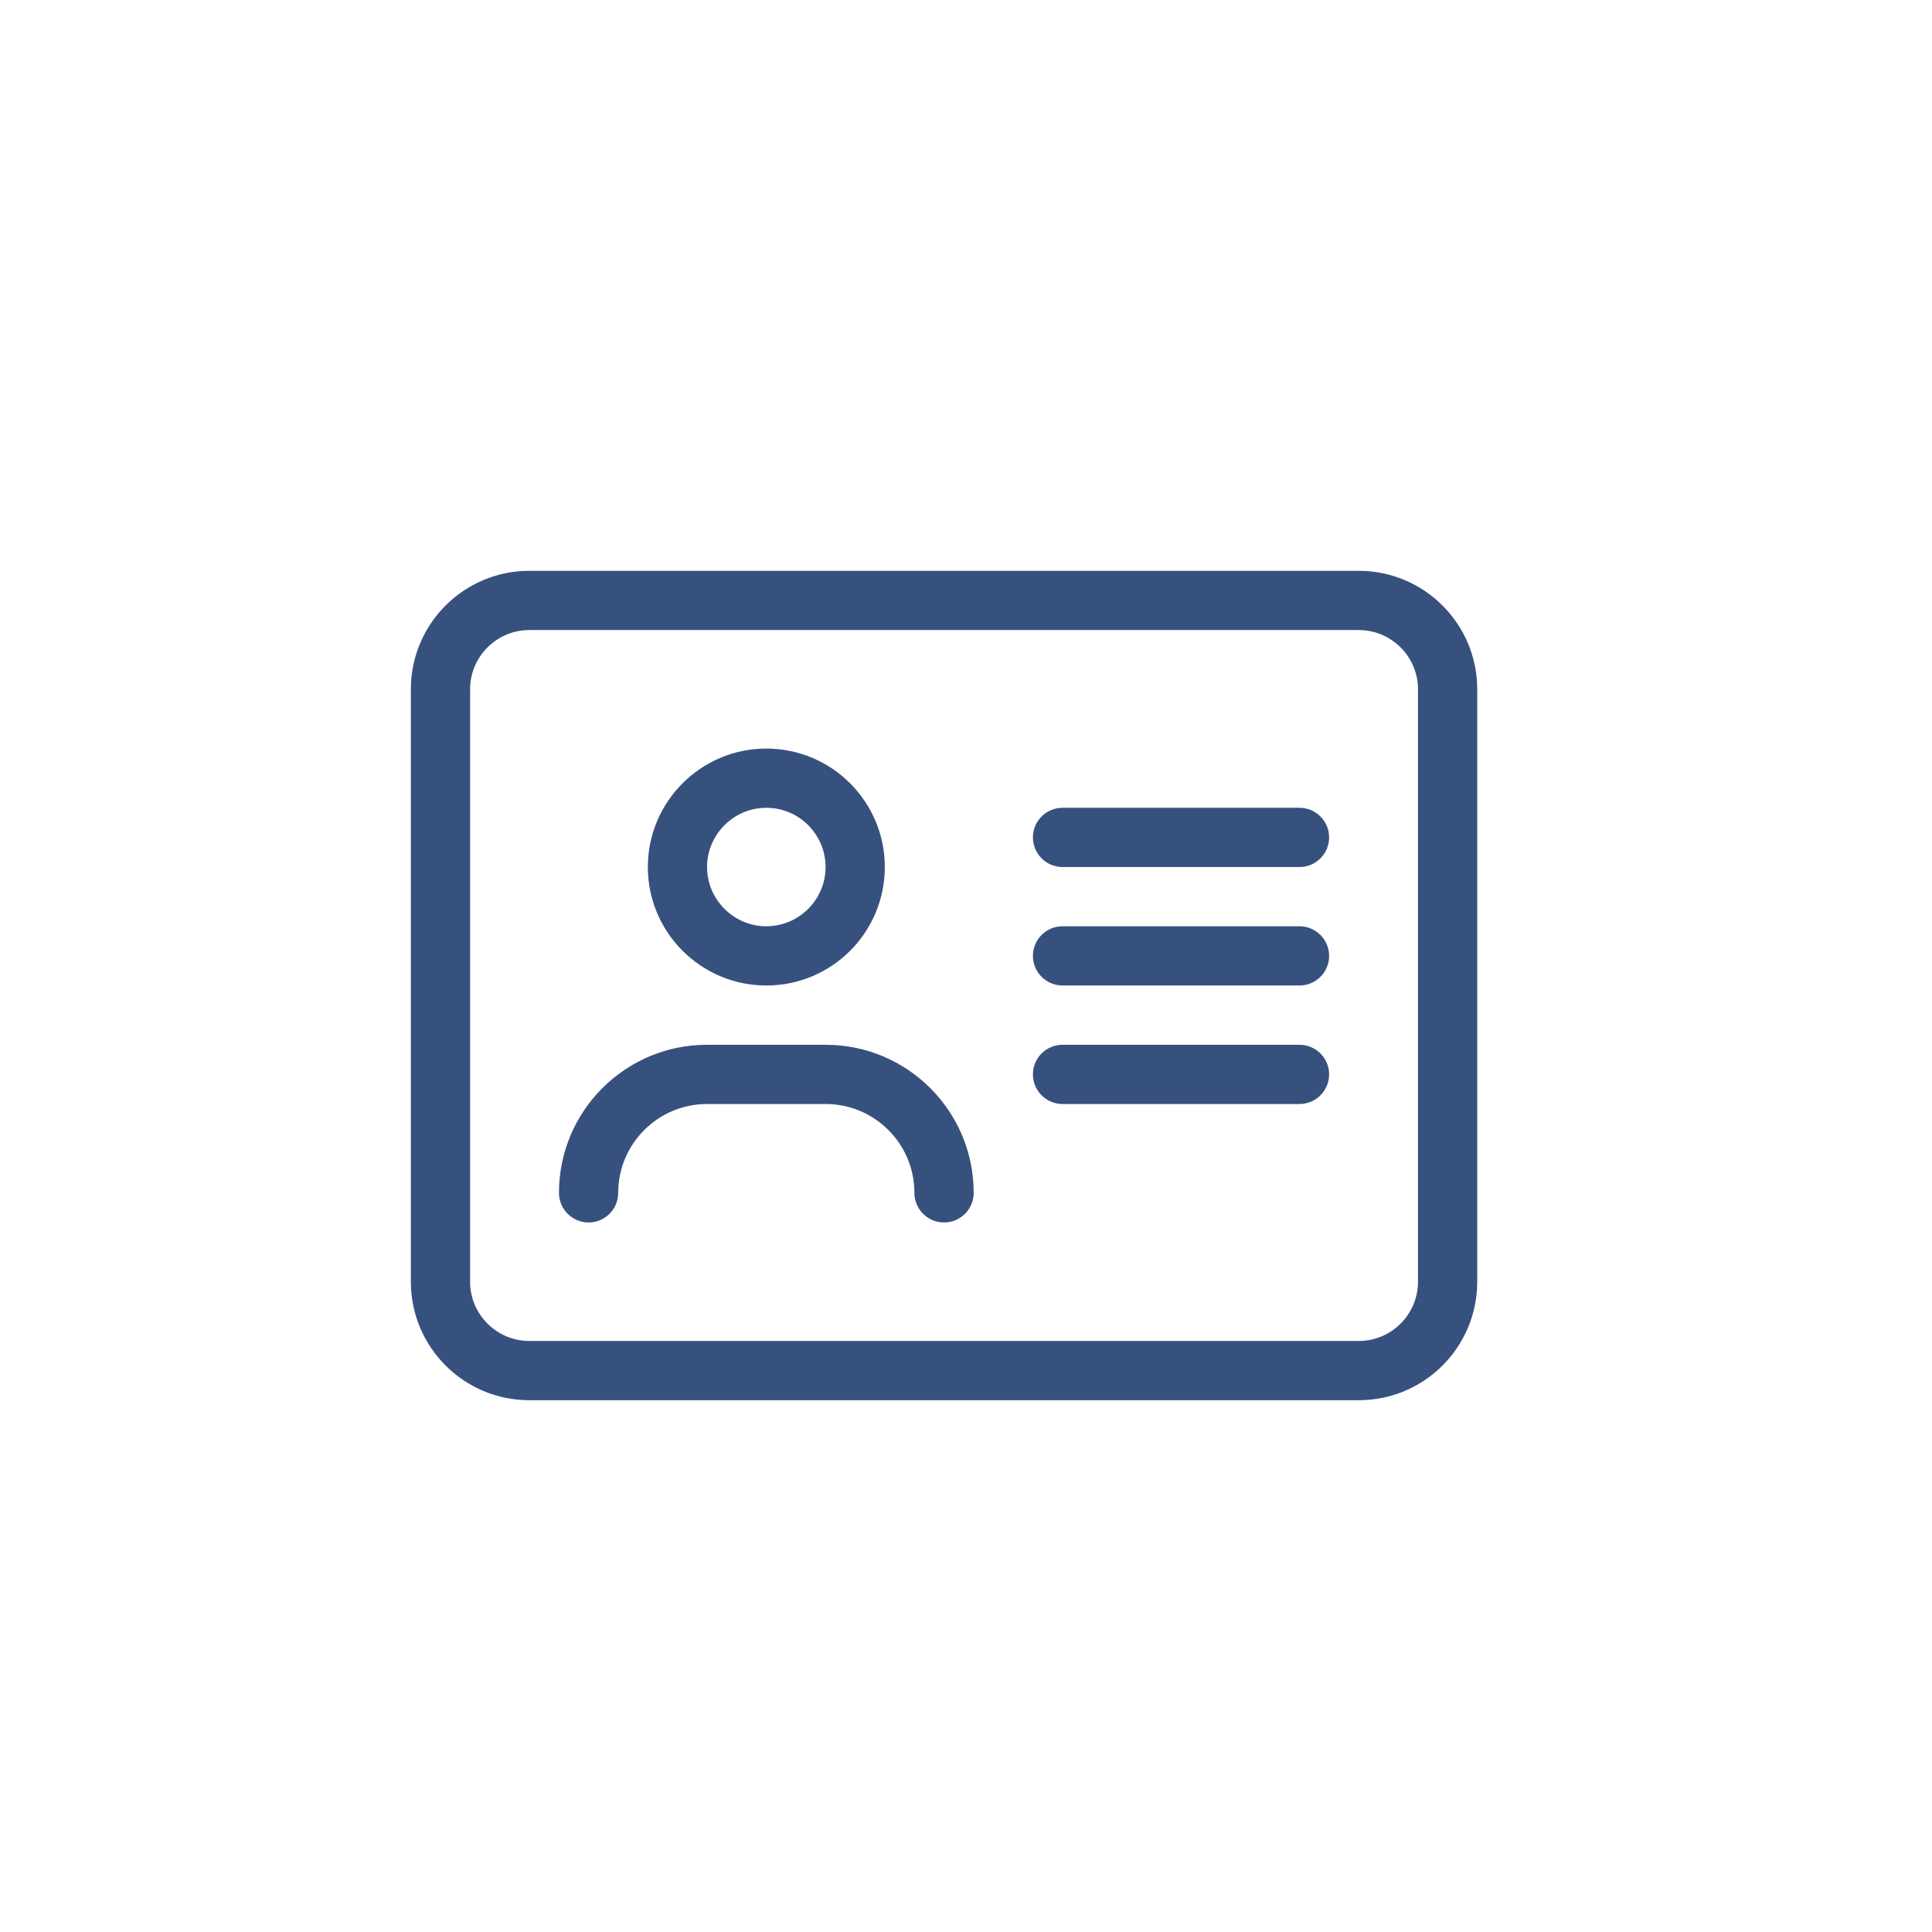 <?xml version="1.0" encoding="UTF-8"?>
<!-- Generated by Pixelmator Pro 3.2.3 -->
<svg width="44" height="44" viewBox="0 0 44 44" xmlns="http://www.w3.org/2000/svg" xmlns:xlink="http://www.w3.org/1999/xlink">
    <path id="address-card" fill="#37517e" stroke="none" d="M 29.595 23.794 L 24.198 23.794 C 23.826 23.794 23.524 24.096 23.524 24.468 C 23.524 24.841 23.827 25.143 24.198 25.143 L 29.595 25.143 C 29.968 25.143 30.27 24.841 30.27 24.468 C 30.27 24.096 29.966 23.794 29.595 23.794 Z M 17.452 22.444 C 18.943 22.444 20.151 21.236 20.151 19.746 C 20.151 18.256 18.941 17.048 17.452 17.048 C 15.964 17.048 14.754 18.258 14.754 19.746 C 14.754 21.234 15.964 22.444 17.452 22.444 Z M 17.452 18.397 C 18.196 18.397 18.802 19.002 18.802 19.746 C 18.802 20.49 18.194 21.095 17.452 21.095 C 16.71 21.095 16.103 20.488 16.103 19.746 C 16.103 19.004 16.71 18.397 17.452 18.397 Z M 18.802 23.794 L 16.103 23.794 C 14.24 23.794 12.73 25.304 12.73 27.167 C 12.73 27.538 13.032 27.841 13.405 27.841 C 13.777 27.841 14.079 27.539 14.079 27.167 C 14.079 26.049 14.986 25.143 16.103 25.143 L 18.802 25.143 C 19.919 25.143 20.825 26.049 20.825 27.167 C 20.825 27.539 21.127 27.841 21.5 27.841 C 21.873 27.841 22.175 27.539 22.175 27.167 C 22.175 25.303 20.665 23.794 18.802 23.794 Z M 30.944 13 L 12.056 13 C 10.565 13 9.357 14.208 9.357 15.698 L 9.357 29.19 C 9.357 30.681 10.565 31.889 12.056 31.889 L 30.944 31.889 C 32.435 31.889 33.643 30.681 33.643 29.19 L 33.643 15.698 C 33.643 14.208 32.433 13 30.944 13 Z M 32.294 29.19 C 32.294 29.934 31.688 30.54 30.944 30.54 L 12.056 30.54 C 11.312 30.54 10.706 29.934 10.706 29.19 L 10.706 15.698 C 10.706 14.955 11.312 14.349 12.056 14.349 L 30.944 14.349 C 31.688 14.349 32.294 14.955 32.294 15.698 L 32.294 29.19 Z M 29.595 21.095 L 24.198 21.095 C 23.826 21.095 23.524 21.397 23.524 21.77 C 23.524 22.142 23.827 22.444 24.198 22.444 L 29.595 22.444 C 29.968 22.444 30.27 22.142 30.27 21.77 C 30.27 21.397 29.966 21.095 29.595 21.095 Z M 29.595 18.397 L 24.198 18.397 C 23.826 18.397 23.524 18.699 23.524 19.071 C 23.524 19.444 23.827 19.746 24.198 19.746 L 29.595 19.746 C 29.968 19.746 30.27 19.444 30.27 19.071 C 30.27 18.699 29.966 18.397 29.595 18.397 Z"/>
</svg>
